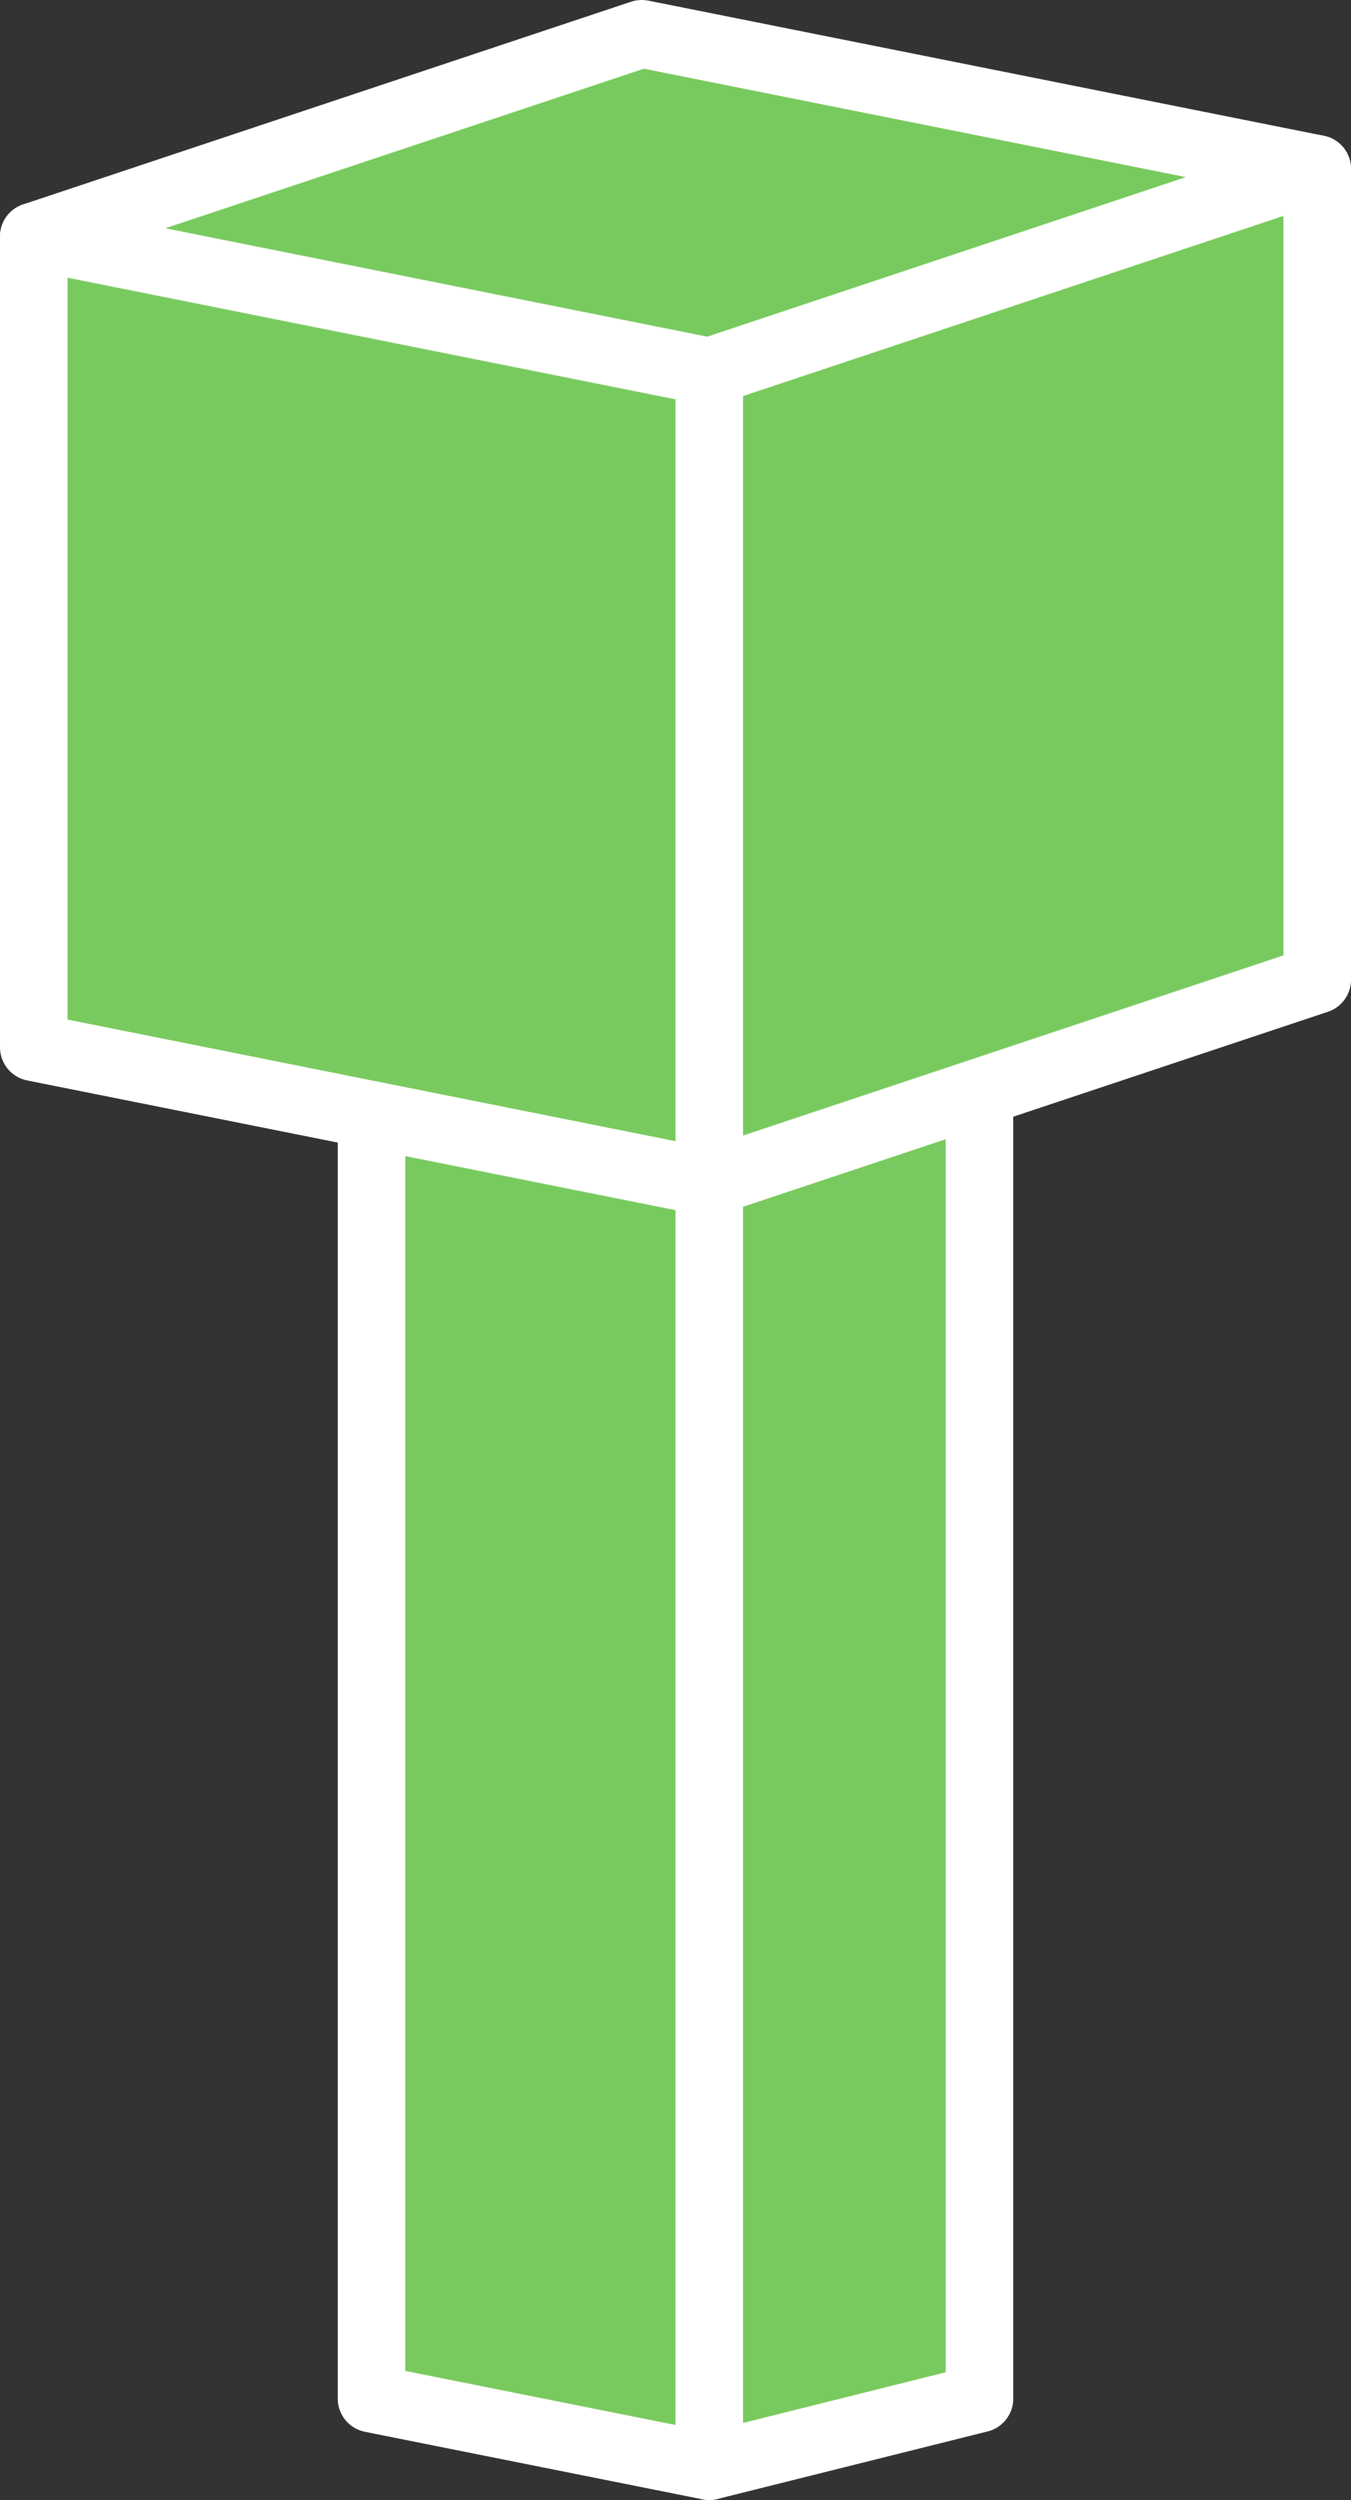 <svg xmlns="http://www.w3.org/2000/svg" width="100" height="185" viewBox="0 0 100 185"><rect x="0" y="0" width="100" height="185" fill="#333333" stroke="none"/><g fill="#79ca5e" fill-rule="evenodd" stroke="#fff" stroke-width="5" stroke-linecap="round" stroke-linejoin="round" stroke-miterlimit="3.933"><path style="isolation:auto;mix-blend-mode:normal" d="M52.5 182.5v-105l20-10v110z" color="#000" overflow="visible"/><path style="isolation:auto;mix-blend-mode:normal" d="M52.5 87.5v-60l45-15v60z" color="#000" overflow="visible"/><path d="M52.5 27.5l45-15-50-10-45 15z"/><path style="isolation:auto;mix-blend-mode:normal" d="M52.5 182.5v-105l-25-5v105z" color="#000" overflow="visible"/><path style="isolation:auto;mix-blend-mode:normal" d="M52.5 87.5v-60l-50-10v60z" color="#000" overflow="visible"/></g></svg>